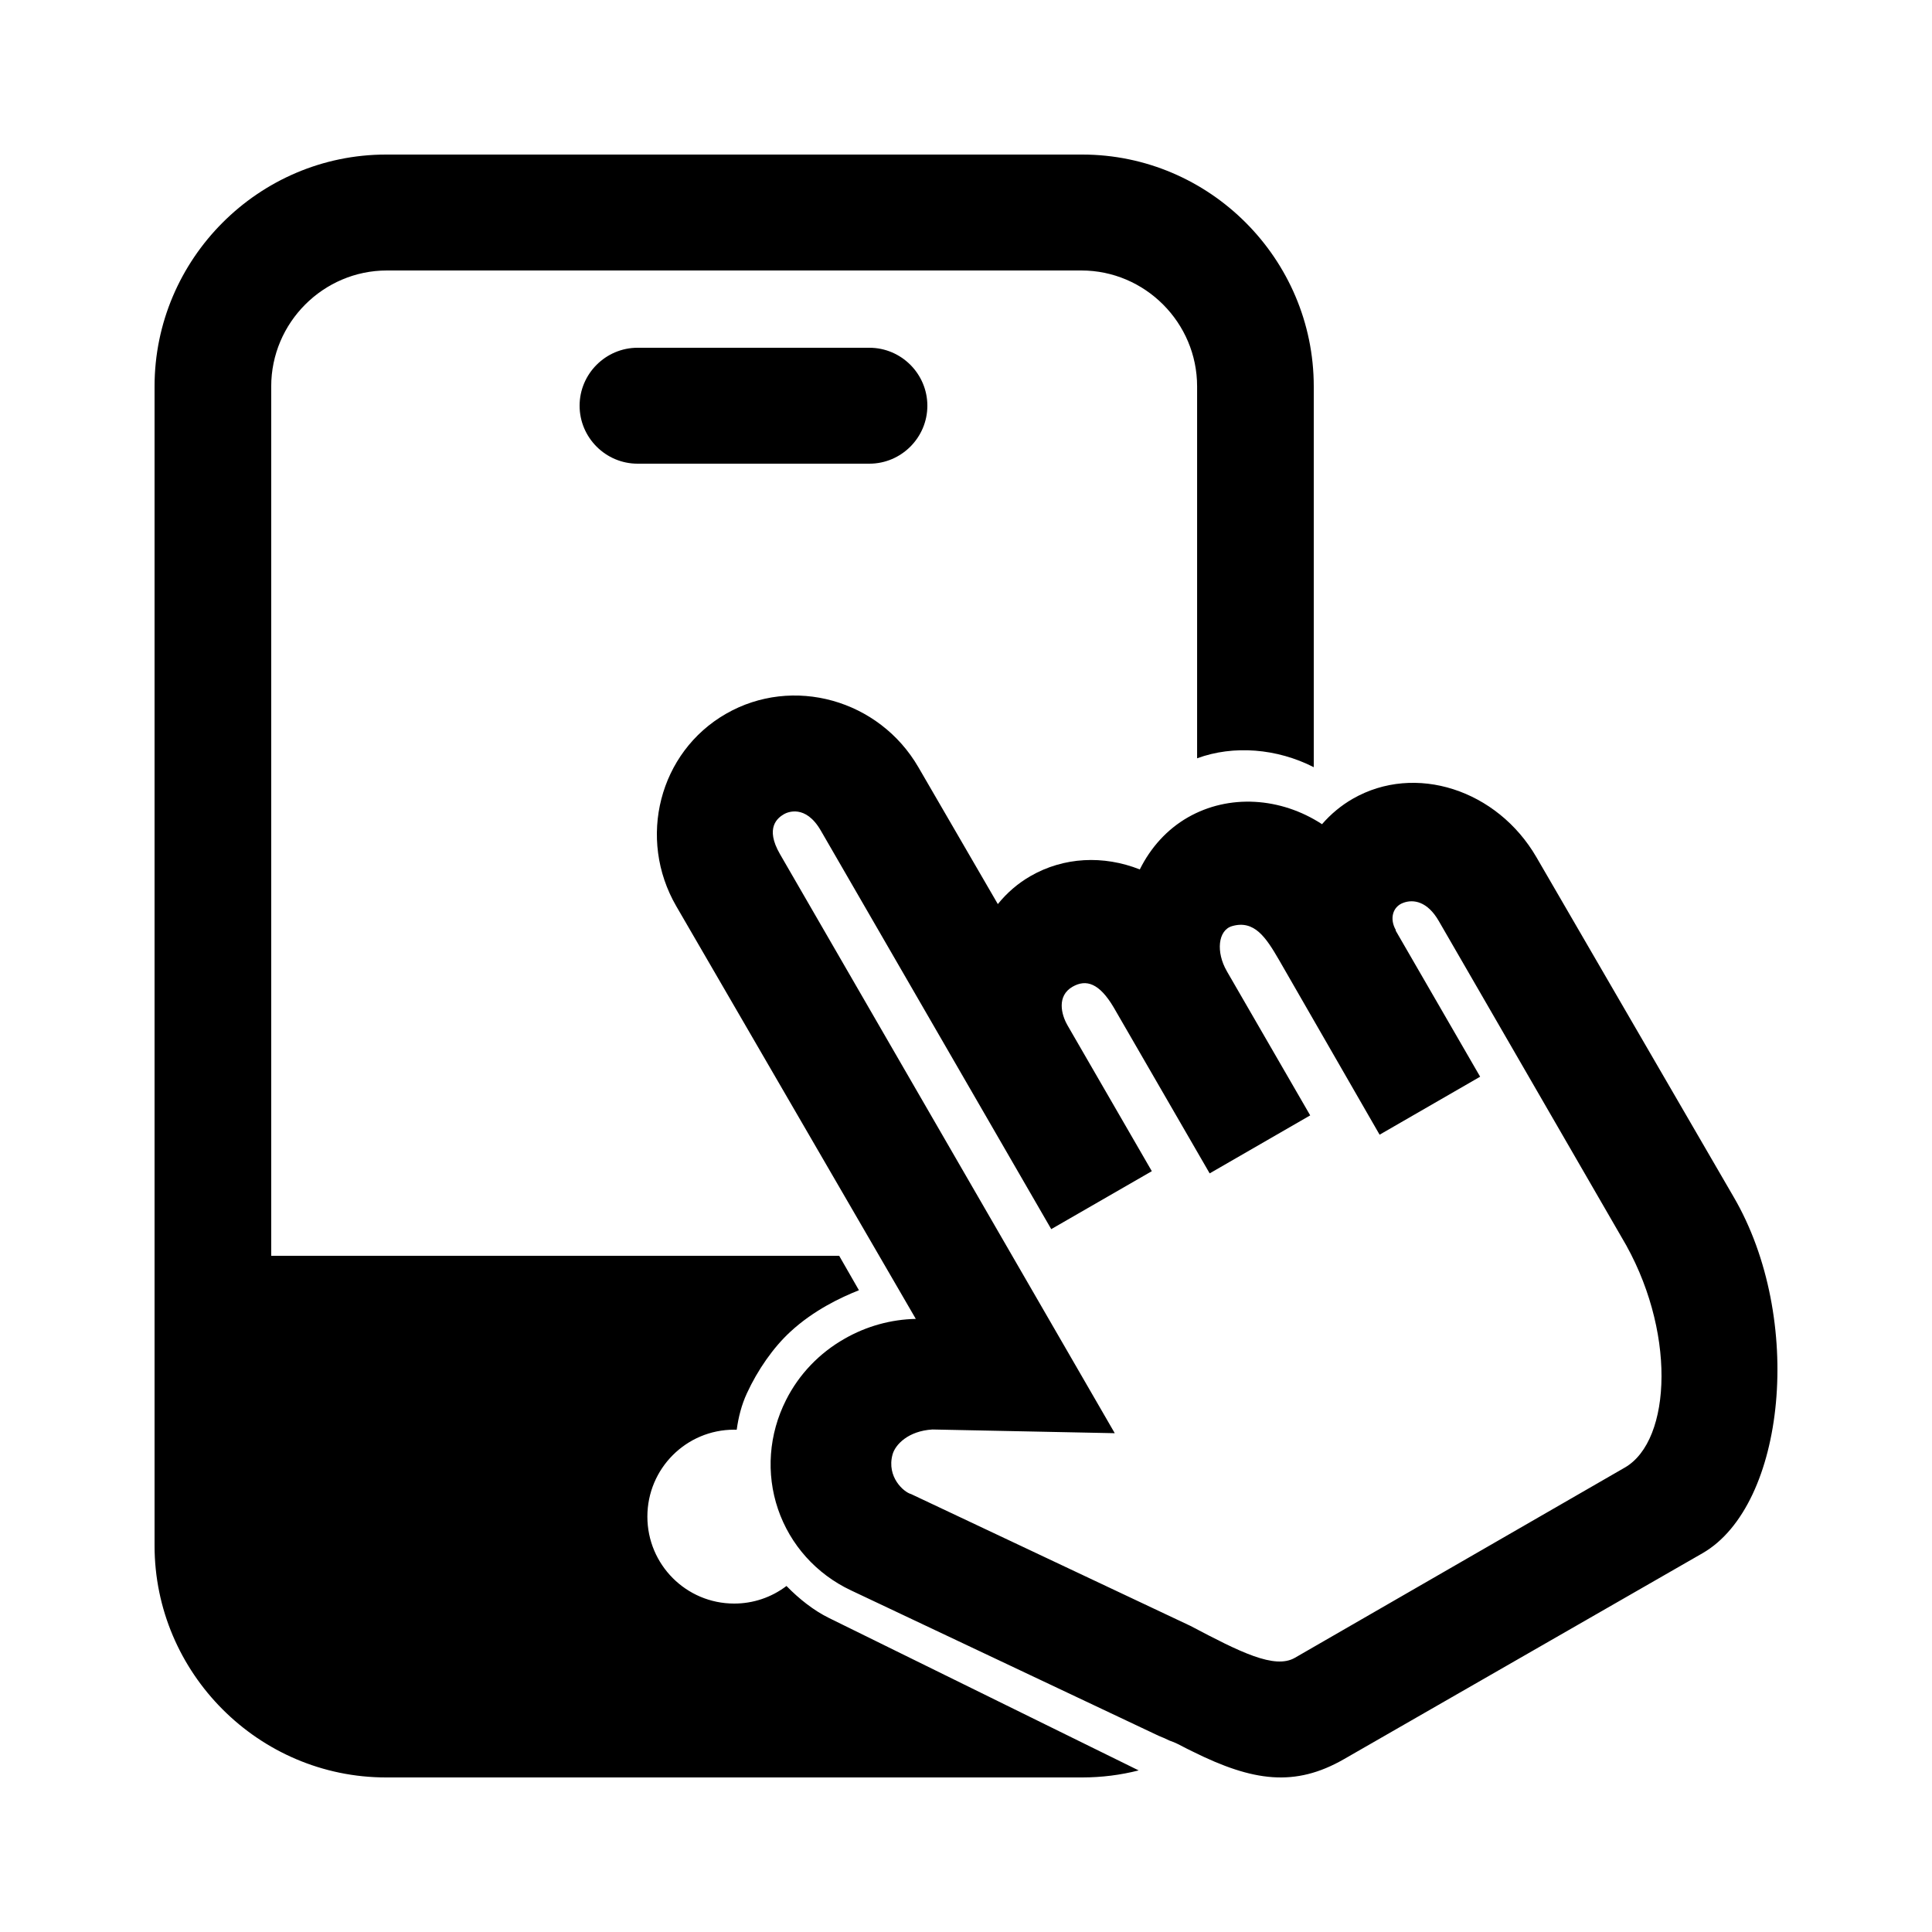 <?xml version="1.0" encoding="UTF-8"?>
<svg width="50px" height="50px" viewBox="0 0 50 50" version="1.1" xmlns="http://www.w3.org/2000/svg" xmlns:xlink="http://www.w3.org/1999/xlink">
    <title>玩手机</title>
    <defs>
        <filter id="filter-1">
            <feColorMatrix in="SourceGraphic" type="matrix" values="0 0 0 0 0.863 0 0 0 0 0.863 0 0 0 0 0.863 0 0 0 1 0"></feColorMatrix>
        </filter>
    </defs>
    <g id="页面-1" stroke="none" stroke-width="1" fill="none" fill-rule="evenodd">
        <g id="三体官网-算法商场" transform="translate(-996, -2396)">
            <g id="编组-8备份-3" transform="translate(360, 2271)">
                <g id="玩手机" transform="translate(609, 92)" filter="url(#filter-1)">
                    <g transform="translate(27, 33)">
                        <rect id="矩形" fill="#000000" fill-rule="nonzero" opacity="0" x="0" y="0" width="50" height="50"></rect>
                        <path d="M16.5,9 C15.675,9 15,9.675 15,10.5 C15,11.325 15.675,12 16.5,12 L22.5,12 C23.325,12 24,11.325 24,10.5 C24,9.675 23.325,9 22.5,9 L16.5,9 Z M20.354,41.045 C19.965,41.341 19.489,41.501 19,41.5 C17.759,41.5 16.754,40.493 16.754,39.25 C16.754,38.007 17.759,37 19,37 C19.022,37 19.044,37.001 19.066,37.002 C19.111,36.671 19.194,36.352 19.328,36.062 C19.608,35.453 20.013,34.873 20.451,34.469 C21.059,33.906 21.761,33.578 22.229,33.391 L21.718,32.5 L7.019,32.5 L7.019,10 C7.019,8.35 8.367,7 10.014,7 L27.986,7 C29.633,7 30.981,8.35 30.981,10 L30.981,19.625 C31.924,19.277 33.052,19.37 34,19.855 L34,10 C34,6.7 31.304,4 28.009,4 L9.991,4 C6.696,4 4,6.7 4,10 L4,40 C4,43.3 6.696,46 9.991,46 L28.009,46 C28.512,46 29.001,45.937 29.469,45.818 L21.453,41.873 C21.067,41.683 20.688,41.388 20.354,41.045 Z M44.007,39.996 L43.994,40.004 L43.993,40.004 L44.007,39.996 Z M44.86,30.965 L39.763,22.185 C38.749,20.437 36.625,19.745 35.01,20.672 C34.71,20.844 34.44,21.069 34.214,21.33 C33.143,20.631 31.803,20.545 30.74,21.155 C30.208,21.461 29.782,21.928 29.498,22.501 C28.558,22.129 27.53,22.178 26.671,22.672 C26.344,22.86 26.059,23.106 25.824,23.398 L23.768,19.856 C22.752,18.104 20.518,17.479 18.788,18.473 C17.059,19.466 16.486,21.702 17.503,23.454 L23.701,34.133 C23.062,34.146 22.425,34.32 21.856,34.647 C21.203,35.018 20.677,35.568 20.343,36.232 C19.895,37.117 19.82,38.134 20.135,39.057 C20.45,39.981 21.128,40.736 22.02,41.157 L29.987,44.923 C30.033,44.941 30.081,44.961 30.124,44.98 L30.271,45.048 C30.344,45.072 30.415,45.102 30.484,45.136 C30.698,45.248 30.76,45.278 30.867,45.33 C32.427,46.106 33.512,46.256 34.783,45.526 L44.06,40.198 C46.214,38.96 46.709,34.12 44.86,30.965 L44.86,30.965 Z M42.051,37.98 L33.511,42.904 C32.987,43.206 32.095,42.757 30.811,42.079 L23.58,38.667 C23.387,38.616 22.943,38.222 23.098,37.646 C23.166,37.389 23.502,37.033 24.131,36.995 L28.85,37.091 L20.186,22.105 C19.787,21.415 20.13,21.163 20.292,21.069 C20.373,21.023 20.844,20.805 21.243,21.496 L24.577,27.262 L24.577,27.262 L27.206,31.81 L29.809,30.31 L27.626,26.534 L27.626,26.533 C27.462,26.249 27.349,25.773 27.755,25.538 C28.114,25.331 28.452,25.449 28.819,26.066 L31.306,30.367 L33.908,28.866 L31.749,25.132 L31.749,25.131 C31.467,24.643 31.517,24.073 31.889,23.967 C32.464,23.803 32.765,24.265 33.097,24.836 L35.704,29.366 L38.306,27.865 L36.119,24.082 L36.124,24.07 C35.96,23.786 36.035,23.47 36.313,23.366 C36.581,23.265 36.942,23.328 37.234,23.833 L41.959,32.007 C43.392,34.391 43.271,37.277 42.051,37.98 Z" id="形状" fill="#000000" fill-rule="nonzero"></path>
                    </g>
                </g>
            </g>
        </g>
    </g>
</svg>